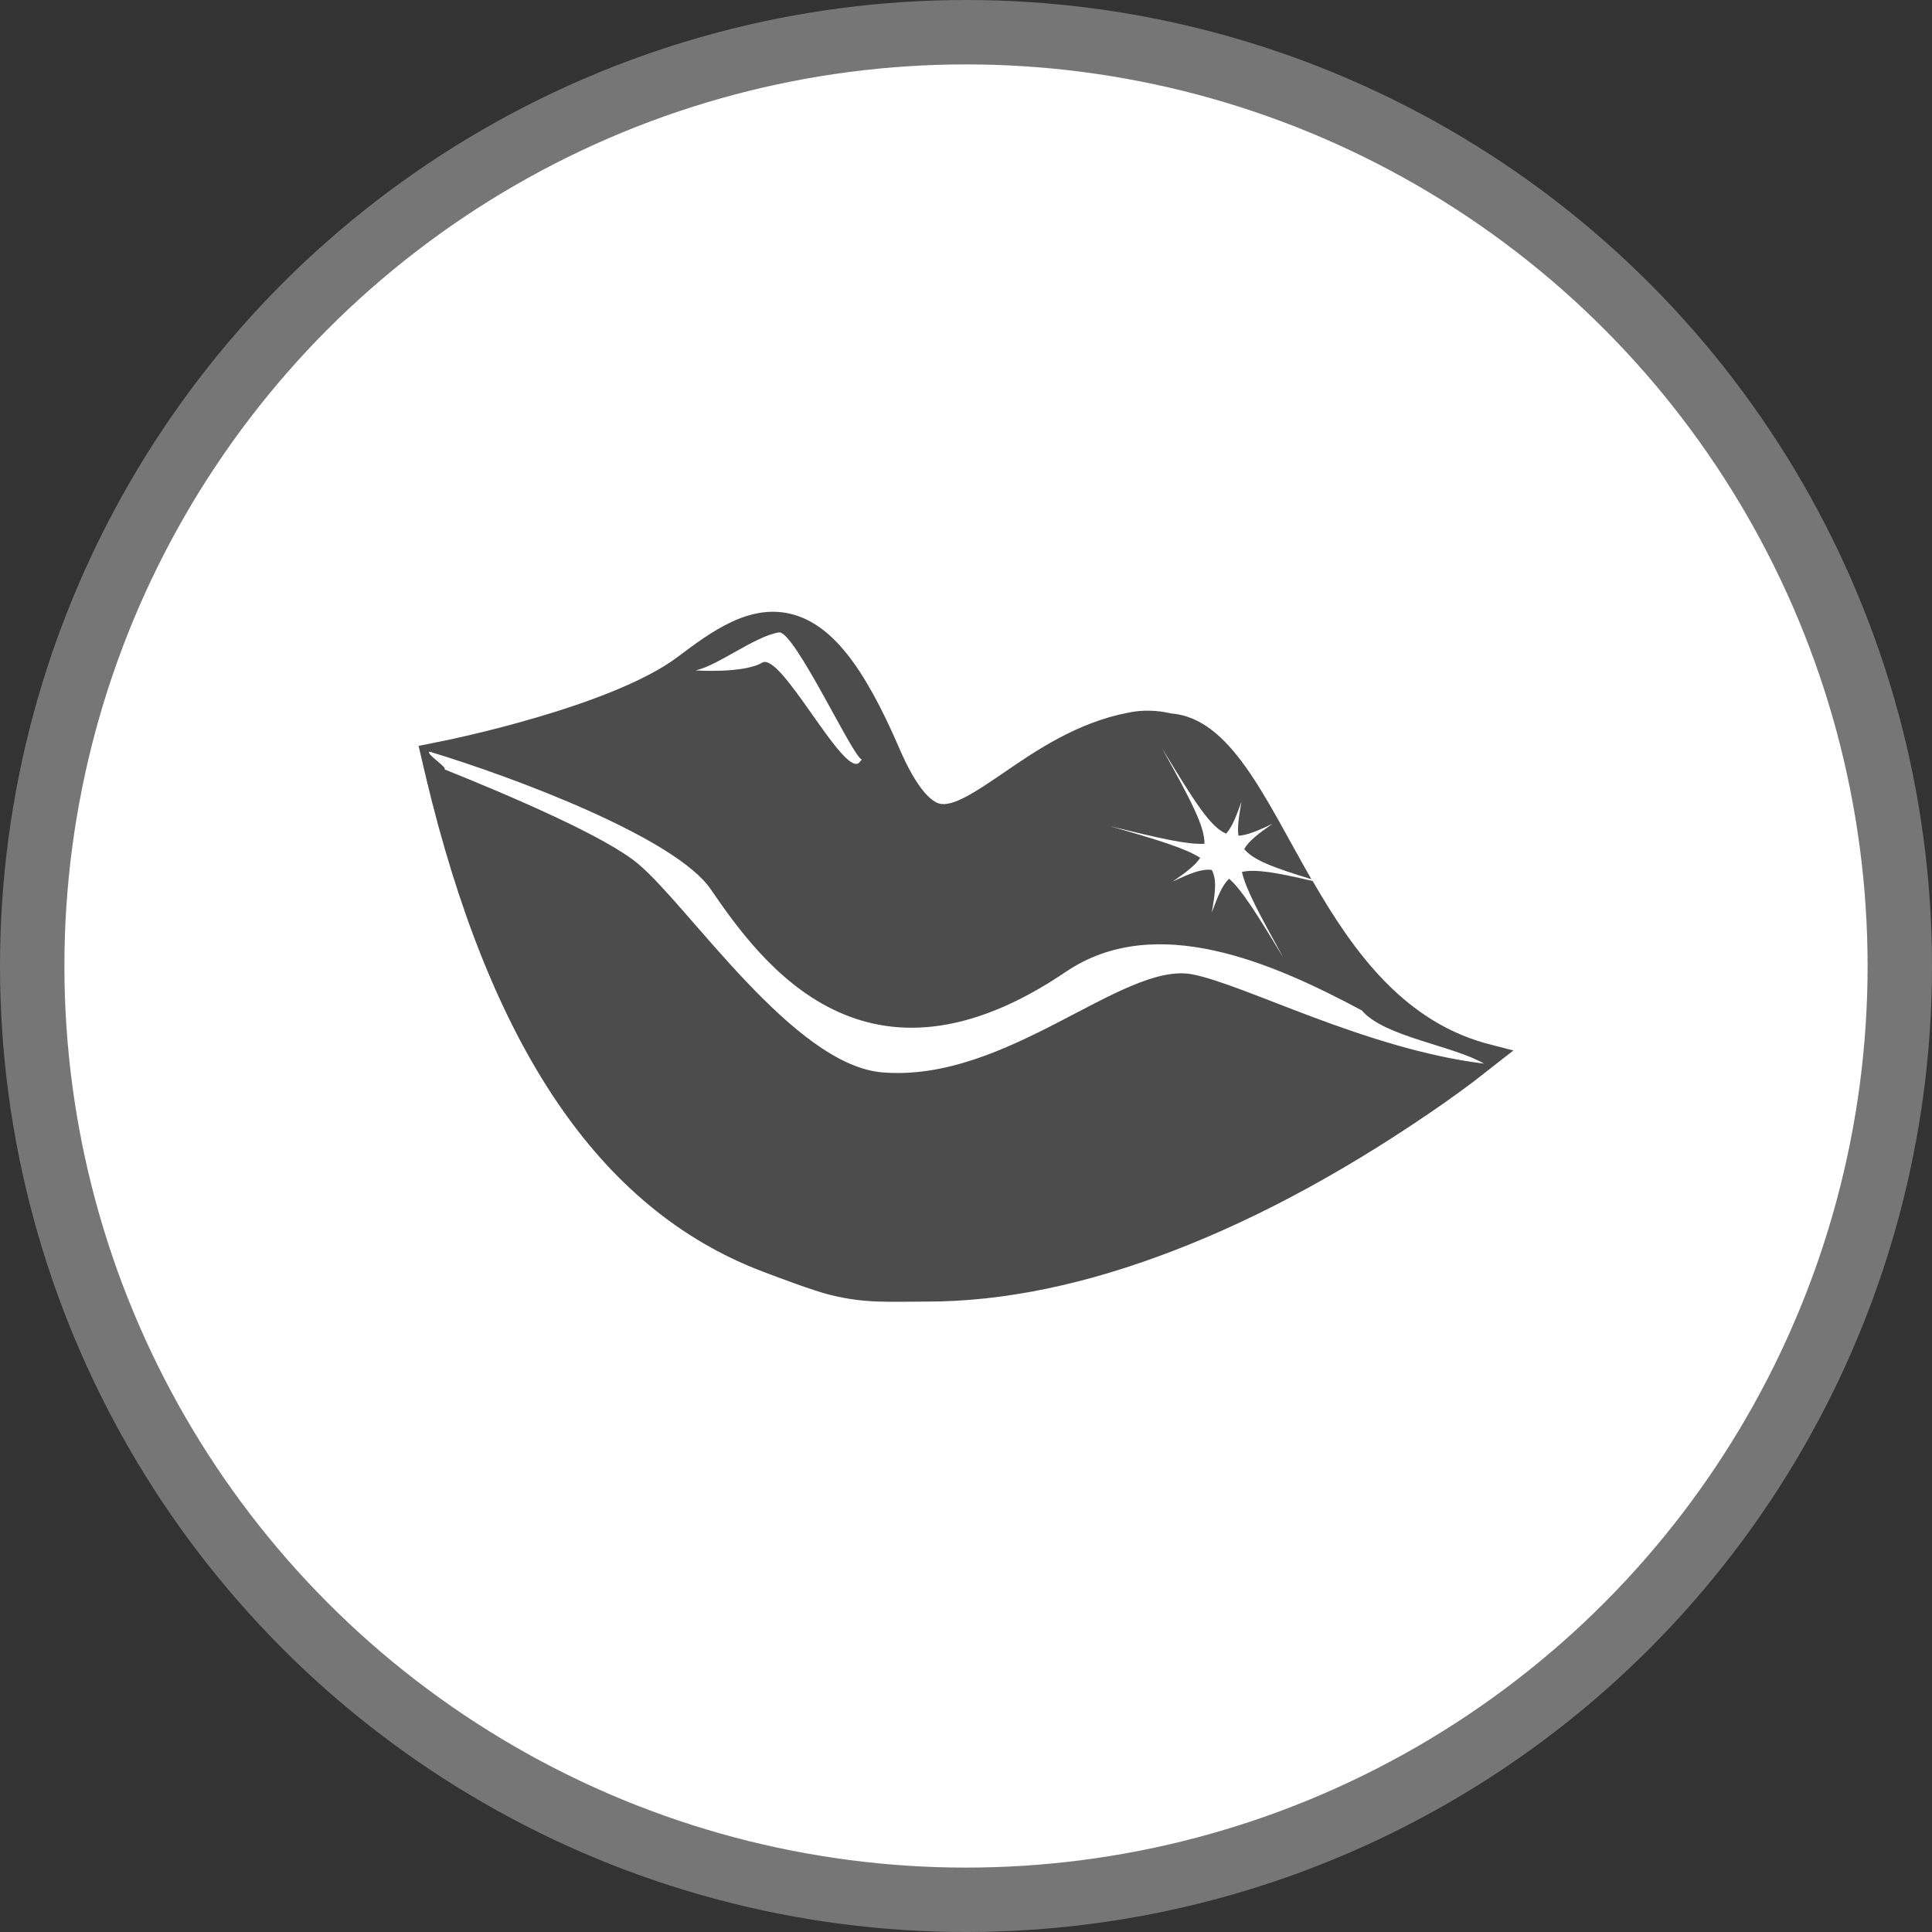 <?xml version="1.0" encoding="UTF-8" standalone="no"?>
<!-- Created with Inkscape (http://www.inkscape.org/) -->

<svg
   xmlns:dc="http://purl.org/dc/elements/1.1/"
   xmlns:cc="http://creativecommons.org/ns#"
   xmlns:rdf="http://www.w3.org/1999/02/22-rdf-syntax-ns#"
   xmlns:svg="http://www.w3.org/2000/svg"
   xmlns="http://www.w3.org/2000/svg"
   xmlns:xlink="http://www.w3.org/1999/xlink"
   xmlns:sodipodi="http://sodipodi.sourceforge.net/DTD/sodipodi-0.dtd"
   xmlns:inkscape="http://www.inkscape.org/namespaces/inkscape"
   width="30px"
   height="30px"
   version="1.1"
   id="svg8"
   inkscape:version="0.92.4 5da689c313, 2019-01-14"
   sodipodi:docname="container.svg">
  <rect width="100%" height="100%" fill="#333333" stroke="none"/>
  <defs
     id="defs2" />
  <sodipodi:namedview
     id="base"
     pagecolor="#ffffff"
     bordercolor="#666666"
     borderopacity="1.0"
     inkscape:pageopacity="0.0"
     inkscape:pageshadow="2"
     inkscape:zoom="13.049334"
     inkscape:cx="18.679046"
     inkscape:cy="12.165829"
     inkscape:document-units="px"
     inkscape:current-layer="layer1"
     showgrid="false"
     inkscape:snap-page="false"
     units="px"
     inkscape:window-width="1884"
     inkscape:window-height="1061"
     inkscape:window-x="0"
     inkscape:window-y="0"
     inkscape:window-maximized="1"
     fit-margin-top="0"
     fit-margin-left="0"
     fit-margin-right="0"
     fit-margin-bottom="0" />
    <circle
       style="color:#000000;clip-rule:nonzero;display:inline;overflow:visible;visibility:visible;opacity:1;isolation:auto;mix-blend-mode:normal;color-interpolation:sRGB;color-interpolation-filters:linearRGB;solid-color:#000000;solid-opacity:1;vector-effect:none;fill:#ffffff;fill-opacity:1;fill-rule:evenodd;stroke:#767676;stroke-width:1;stroke-linecap:butt;stroke-linejoin:miter;stroke-miterlimit:4;stroke-dasharray:none;stroke-dashoffset:0;stroke-opacity:1;marker:none;color-rendering:auto;image-rendering:auto;shape-rendering:auto;text-rendering:auto;enable-background:accumulate"
       id="path815"
       cx="15"
       cy="15"
       r="14.5" />
<g transform="translate(6.5,9.5)"><path fill-rule="nonzero" fill="rgb(30%,30%,30%)" fill-opacity="1" d="M 16.684 6.73 C 15.32 6.402 14.523 5.289 13.883 4.18 C 13.312 4.047 12.992 3.992 12.785 4.039 C 12.844 4.305 13.055 4.695 13.426 5.367 C 13.023 4.703 12.789 4.324 12.586 4.145 C 12.477 4.246 12.41 4.418 12.316 4.672 C 12.371 4.359 12.398 4.16 12.316 4.008 C 12.156 3.988 11.98 4.062 11.711 4.188 C 11.914 4.047 12.059 3.938 12.137 3.82 C 11.906 3.672 11.484 3.543 10.734 3.328 C 11.5 3.516 11.934 3.617 12.203 3.602 C 12.207 3.332 11.996 2.934 11.543 2.117 C 12.055 2.961 12.293 3.34 12.539 3.445 C 12.633 3.34 12.695 3.18 12.777 2.949 C 12.738 3.176 12.711 3.344 12.73 3.477 C 12.871 3.469 13.035 3.398 13.258 3.293 C 13.039 3.445 12.895 3.555 12.82 3.684 C 12.957 3.852 13.262 3.969 13.863 4.152 C 13.141 2.895 12.613 1.652 11.684 1.578 C 11.465 1.527 11.238 1.52 11.02 1.566 C 10.223 1.719 9.586 2.156 9.078 2.504 C 8.676 2.777 8.297 3.039 8.082 2.977 C 7.977 2.945 7.754 2.793 7.465 2.121 C 6.906 0.824 6.41 0.203 5.805 0.039 C 5.141 -0.137 4.543 0.309 4.02 0.703 C 2.988 1.477 0.43 1.996 0.406 2 L 0 2.082 L 0.094 2.484 C 0.098 2.5 0.102 2.516 0.105 2.531 C 0.109 2.543 0.113 2.555 0.113 2.566 C 1.102 6.711 2.781 9.27 5.336 10.242 C 5.582 10.336 6.141 10.547 6.398 10.609 C 6.938 10.742 7.305 10.711 7.895 10.711 C 9.082 10.711 10.371 10.445 11.75 9.91 C 13.105 9.387 14.516 8.613 15.945 7.613 C 16.148 7.469 16.285 7.367 16.332 7.332 C 16.352 7.316 16.363 7.309 16.363 7.309 L 17 6.812 Z M 5.594 0.32 C 5.832 0.281 6.754 2.281 6.883 2.293 L 6.836 2.348 C 6.582 2.543 5.629 0.621 5.336 0.789 C 5.047 0.961 4.301 0.91 4.301 0.91 C 4.648 0.836 5.223 0.379 5.594 0.32 Z M 12.012 5.629 C 10.938 5.426 9.141 7.312 7.203 7.152 C 5.828 7.043 4.207 4.586 3.414 3.918 C 2.918 3.496 1.438 2.863 0.398 2.445 C 0.469 2.43 0.094 2.195 0.172 2.172 C 1.488 2.57 3.996 3.512 4.539 4.312 C 5.332 5.473 6.957 7.688 10.051 5.59 C 11.441 4.648 13.27 5.453 14.648 6.191 C 14.988 6.598 16.074 6.738 16.543 7.016 C 14.703 6.789 12.828 5.785 12.012 5.629 Z M 12.012 5.629 "/>
</g>
</svg>
